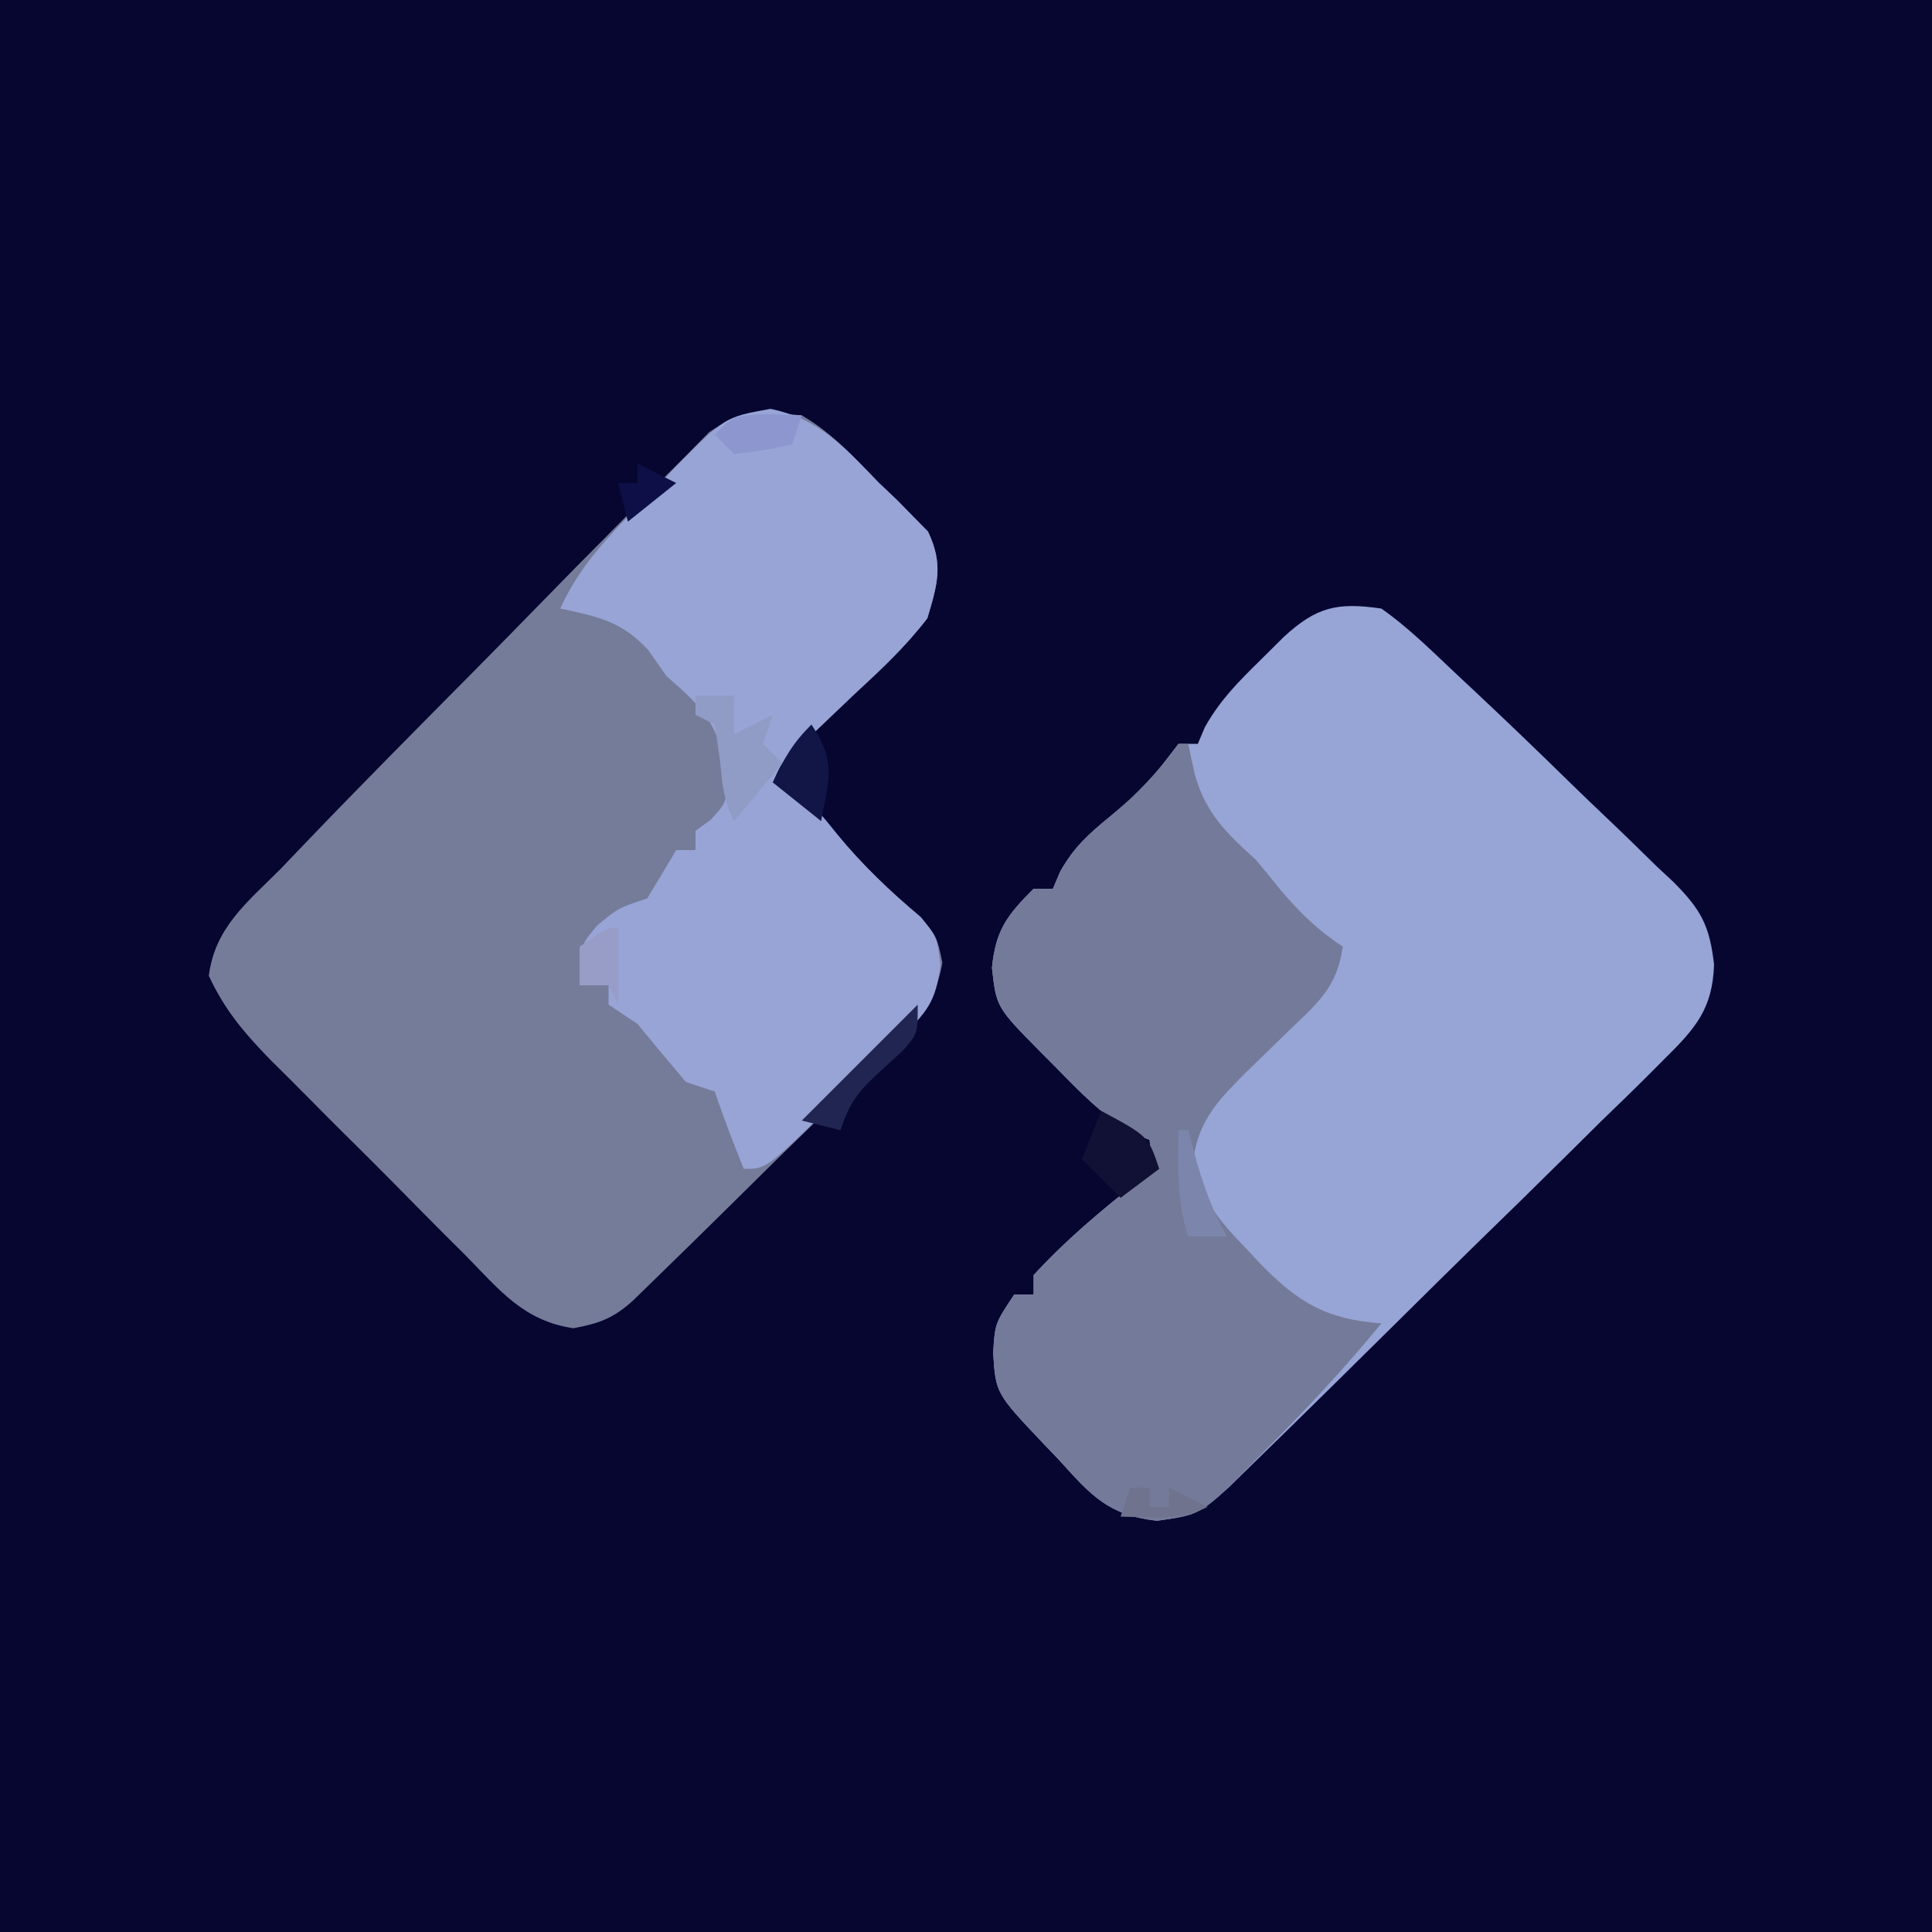 <?xml version="1.0" encoding="UTF-8"?>
<svg version="1.1" xmlns="http://www.w3.org/2000/svg" width="200" height="200">
<path d="M0 0 C66 0 132 0 200 0 C200 66 200 132 200 200 C134 200 68 200 0 200 C0 134 0 68 0 0 Z " fill="#070631" transform="translate(0,0)"/>
<path d="M0 0 C2.902 2.035 5.416 4.581 8 7 C8.491 7.458 8.982 7.916 9.488 8.389 C12.936 11.618 16.337 14.891 19.712 18.197 C20.91 19.364 22.117 20.522 23.331 21.673 C25.105 23.355 26.851 25.063 28.594 26.777 C29.409 27.536 29.409 27.536 30.241 28.309 C33.085 31.168 33.978 32.804 34.438 36.845 C34.29 41.429 32.535 43.442 29.258 46.666 C28.754 47.173 28.25 47.679 27.731 48.201 C26.071 49.861 24.384 51.491 22.695 53.121 C21.533 54.271 20.372 55.423 19.212 56.577 C16.163 59.602 13.09 62.601 10.011 65.596 C7.497 68.05 5 70.521 2.504 72.992 C-2.646 78.093 -7.808 83.182 -13 88.24 C-14.379 89.586 -14.379 89.586 -15.785 90.959 C-18.525 93.484 -19.505 93.934 -23.227 94.43 C-28.298 93.852 -30.061 91.792 -33.375 88.125 C-33.907 87.569 -34.44 87.014 -34.988 86.441 C-39.921 81.232 -39.921 81.232 -40.188 77.062 C-40 74 -40 74 -38 71 C-37.34 71 -36.68 71 -36 71 C-36 70.34 -36 69.68 -36 69 C-32.733 65.436 -29.148 62.422 -25.355 59.43 C-23.656 57.966 -23.656 57.966 -24 55 C-24.543 54.783 -25.085 54.567 -25.645 54.344 C-28.807 52.54 -31.167 50.084 -33.688 47.5 C-34.186 47.001 -34.684 46.502 -35.197 45.988 C-39.859 41.27 -39.859 41.27 -40.312 37.188 C-39.929 33.277 -38.746 31.746 -36 29 C-35.34 29 -34.68 29 -34 29 C-33.751 28.412 -33.502 27.824 -33.246 27.219 C-31.826 24.69 -30.299 23.332 -28.062 21.5 C-25.85 19.68 -24.071 18.097 -22.371 15.781 C-21.919 15.193 -21.466 14.606 -21 14 C-20.34 14 -19.68 14 -19 14 C-18.763 13.437 -18.526 12.873 -18.281 12.293 C-16.714 9.487 -14.791 7.562 -12.5 5.312 C-11.706 4.525 -10.912 3.737 -10.094 2.926 C-6.723 -0.175 -4.557 -0.675 0 0 Z " fill="#97A4D6" transform="translate(143,63)"/>
<path d="M0 0 C3.143 1.817 5.479 4.403 8 7 C8.619 7.587 9.238 8.173 9.875 8.777 C10.432 9.346 10.989 9.914 11.562 10.5 C12.307 11.258 12.307 11.258 13.066 12.031 C14.674 15.422 14.058 17.442 13 21 C10.776 23.907 8.186 26.336 5.5 28.812 C4.113 30.13 2.727 31.449 1.344 32.77 C0.727 33.343 0.11 33.916 -0.525 34.507 C-2.105 35.952 -2.105 35.952 -3 38 C-2.01 38.33 -1.02 38.66 0 39 C1.246 40.443 2.488 41.891 3.676 43.383 C6.257 46.535 9.194 49.324 12.312 51.938 C14 54 14 54 14.552 56.643 C13.706 61.789 10.52 64.244 6.852 67.77 C6.124 68.491 5.396 69.213 4.646 69.956 C2.32 72.256 -0.027 74.534 -2.375 76.812 C-3.949 78.365 -5.522 79.919 -7.094 81.475 C-9.97 84.308 -12.847 87.14 -15.744 89.952 C-16.325 90.518 -16.907 91.084 -17.507 91.667 C-19.548 93.489 -20.933 93.987 -23.639 94.5 C-28.775 93.736 -31.228 90.613 -34.77 86.992 C-35.491 86.274 -36.213 85.556 -36.956 84.816 C-38.477 83.295 -39.99 81.766 -41.497 80.23 C-43.803 77.885 -46.136 75.57 -48.475 73.258 C-49.95 71.775 -51.423 70.291 -52.895 68.805 C-53.941 67.768 -53.941 67.768 -55.009 66.711 C-57.72 63.92 -59.741 61.56 -61.382 58.012 C-60.751 53.032 -57.453 50.452 -54 47 C-53.206 46.17 -52.412 45.339 -51.594 44.484 C-45.727 38.358 -39.746 32.341 -33.776 26.316 C-31.582 24.1 -29.399 21.875 -27.224 19.641 C-24.58 16.926 -21.918 14.227 -19.244 11.541 C-18.233 10.52 -17.229 9.493 -16.23 8.46 C-14.836 7.019 -13.418 5.603 -11.998 4.188 C-11.2 3.377 -10.401 2.566 -9.579 1.73 C-6.2 -0.537 -3.99 -0.41 0 0 Z " fill="#757C9A" transform="translate(83,43)"/>
<path d="M0 0 C0.33 0 0.66 0 1 0 C1.34 1.578 1.34 1.578 1.688 3.188 C2.835 7.211 4.893 9.182 8 12 C8.869 13.029 9.724 14.071 10.562 15.125 C12.606 17.536 14.393 19.262 17 21 C16.461 24.968 14.607 26.679 11.75 29.375 C10.942 30.163 10.134 30.95 9.301 31.762 C8.542 32.5 7.782 33.239 7 34 C4.265 36.735 2.182 38.829 1.566 42.785 C2.137 47.019 4.141 49.272 7 52.25 C7.496 52.781 7.992 53.313 8.503 53.86 C12.497 57.932 15.375 59.575 21 60 C17.15 64.706 13.039 69.071 8.75 73.375 C8.219 73.911 7.687 74.447 7.14 74.999 C2.292 79.828 2.292 79.828 -2.227 80.43 C-7.298 79.852 -9.061 77.792 -12.375 74.125 C-12.907 73.569 -13.44 73.014 -13.988 72.441 C-18.921 67.232 -18.921 67.232 -19.188 63.062 C-19 60 -19 60 -17 57 C-16.34 57 -15.68 57 -15 57 C-15 56.34 -15 55.68 -15 55 C-11.733 51.436 -8.148 48.422 -4.355 45.43 C-2.656 43.966 -2.656 43.966 -3 41 C-3.543 40.783 -4.085 40.567 -4.645 40.344 C-7.807 38.54 -10.167 36.084 -12.688 33.5 C-13.186 33.001 -13.684 32.502 -14.197 31.988 C-18.859 27.27 -18.859 27.27 -19.312 23.188 C-18.929 19.277 -17.746 17.746 -15 15 C-14.34 15 -13.68 15 -13 15 C-12.627 14.118 -12.627 14.118 -12.246 13.219 C-10.826 10.69 -9.299 9.332 -7.062 7.5 C-4.258 5.193 -2.147 2.923 0 0 Z " fill="#747A99" transform="translate(122,77)"/>
<path d="M0 0 C5.164 1.079 7.653 3.986 11.234 7.676 C12.162 8.556 12.162 8.556 13.109 9.453 C13.666 10.022 14.223 10.59 14.797 11.176 C15.293 11.681 15.789 12.186 16.301 12.707 C17.909 16.098 17.293 18.118 16.234 21.676 C14.011 24.583 11.421 27.011 8.734 29.488 C7.347 30.805 5.962 32.124 4.578 33.445 C3.961 34.019 3.344 34.592 2.709 35.183 C1.129 36.628 1.129 36.628 0.234 38.676 C1.719 39.171 1.719 39.171 3.234 39.676 C4.481 41.119 5.722 42.567 6.91 44.059 C9.492 47.211 12.428 50 15.547 52.613 C17.234 54.676 17.234 54.676 17.582 57.522 C17.153 61.412 16.139 62.497 13.367 65.199 C12.564 65.992 11.761 66.785 10.934 67.602 C10.084 68.41 9.235 69.218 8.359 70.051 C7.518 70.882 6.676 71.714 5.809 72.57 C-0.457 78.676 -0.457 78.676 -2.766 78.676 C-3.841 76.023 -4.86 73.392 -5.766 70.676 C-6.756 70.346 -7.746 70.016 -8.766 69.676 C-10.453 67.693 -12.119 65.693 -13.766 63.676 C-14.756 63.016 -15.746 62.356 -16.766 61.676 C-16.766 61.016 -16.766 60.356 -16.766 59.676 C-17.756 59.676 -18.746 59.676 -19.766 59.676 C-19.766 55.676 -19.766 55.676 -17.953 53.488 C-15.766 51.676 -15.766 51.676 -12.766 50.676 C-11.754 49.016 -10.753 47.35 -9.766 45.676 C-9.106 45.676 -8.446 45.676 -7.766 45.676 C-7.766 45.016 -7.766 44.356 -7.766 43.676 C-7.25 43.305 -6.734 42.933 -6.203 42.551 C-4.373 40.557 -4.373 40.557 -4.766 36.801 C-5.49 32.446 -7.419 30.555 -10.766 27.676 C-11.384 26.789 -12.003 25.902 -12.641 24.988 C-15.389 21.997 -17.855 21.503 -21.766 20.676 C-19.539 15.689 -15.857 12.283 -12.078 8.426 C-11.383 7.681 -10.687 6.936 -9.971 6.168 C-4.759 0.854 -4.759 0.854 0 0 Z " fill="#98A4D6" transform="translate(79.766,42.324)"/>
<path d="M0 0 C1.32 0 2.64 0 4 0 C4 1.32 4 2.64 4 4 C5.32 3.34 6.64 2.68 8 2 C7.67 2.99 7.34 3.98 7 5 C7.66 5.66 8.32 6.32 9 7 C7.35 8.98 5.7 10.96 4 13 C2.916 10.832 2.776 9.335 2.562 6.938 C2.377 5.638 2.191 4.339 2 3 C1.34 2.67 0.68 2.34 0 2 C0 1.34 0 0.68 0 0 Z " fill="#909BC6" transform="translate(72,72)"/>
<path d="M0 0 C4.875 2.625 4.875 2.625 6 6 C4.68 6.99 3.36 7.98 2 9 C0.68 7.68 -0.64 6.36 -2 5 C-1.34 3.35 -0.68 1.7 0 0 Z " fill="#111035" transform="translate(114,115)"/>
<path d="M0 0 C0 3 0 3 -1.496 4.719 C-2.137 5.307 -2.777 5.894 -3.438 6.5 C-5.921 8.788 -6.909 9.726 -8 13 C-9.32 12.67 -10.64 12.34 -12 12 C-8.04 8.04 -4.08 4.08 0 0 Z " fill="#212552" transform="translate(95,104)"/>
<path d="M0 0 C2.567 3.85 1.833 5.586 1 10 C-0.65 8.68 -2.3 7.36 -4 6 C-2.848 3.532 -1.952 1.952 0 0 Z " fill="#121647" transform="translate(84,75)"/>
<path d="M0 0 C0 2.64 0 5.28 0 8 C-0.33 7.34 -0.66 6.68 -1 6 C-1.99 6 -2.98 6 -4 6 C-4 4.68 -4 3.36 -4 2 C-1 0 -1 0 0 0 Z " fill="#979DC6" transform="translate(64,96)"/>
<path d="M0 0 C1.671 0.062 1.671 0.062 3.375 0.125 C3.045 1.115 2.715 2.105 2.375 3.125 C-0.5 3.75 -0.5 3.75 -3.625 4.125 C-4.285 3.465 -4.945 2.805 -5.625 2.125 C-3.625 0.125 -3.625 0.125 0 0 Z " fill="#8D96CF" transform="translate(79.625,42.875)"/>
<path d="M0 0 C0.33 0 0.66 0 1 0 C1.289 1.073 1.577 2.145 1.875 3.25 C2.728 6.094 3.564 8.435 5 11 C3.68 11 2.36 11 1 11 C-0.176 7.326 -0.074 3.831 0 0 Z " fill="#7C86AC" transform="translate(122,117)"/>
<path d="M0 0 C1.32 0.66 2.64 1.32 4 2 C2.35 3.32 0.7 4.64 -1 6 C-1.33 4.68 -1.66 3.36 -2 2 C-1.34 2 -0.68 2 0 2 C0 1.34 0 0.68 0 0 Z " fill="#0E0F47" transform="translate(66,48)"/>
<path d="M0 0 C0.66 0 1.32 0 2 0 C2 0.66 2 1.32 2 2 C2.66 2 3.32 2 4 2 C4 1.34 4 0.68 4 0 C5.32 0.66 6.64 1.32 8 2 C5.043 3.478 2.258 3.06 -1 3 C-0.67 2.01 -0.34 1.02 0 0 Z " fill="#6F738E" transform="translate(117,154)"/>
</svg>
